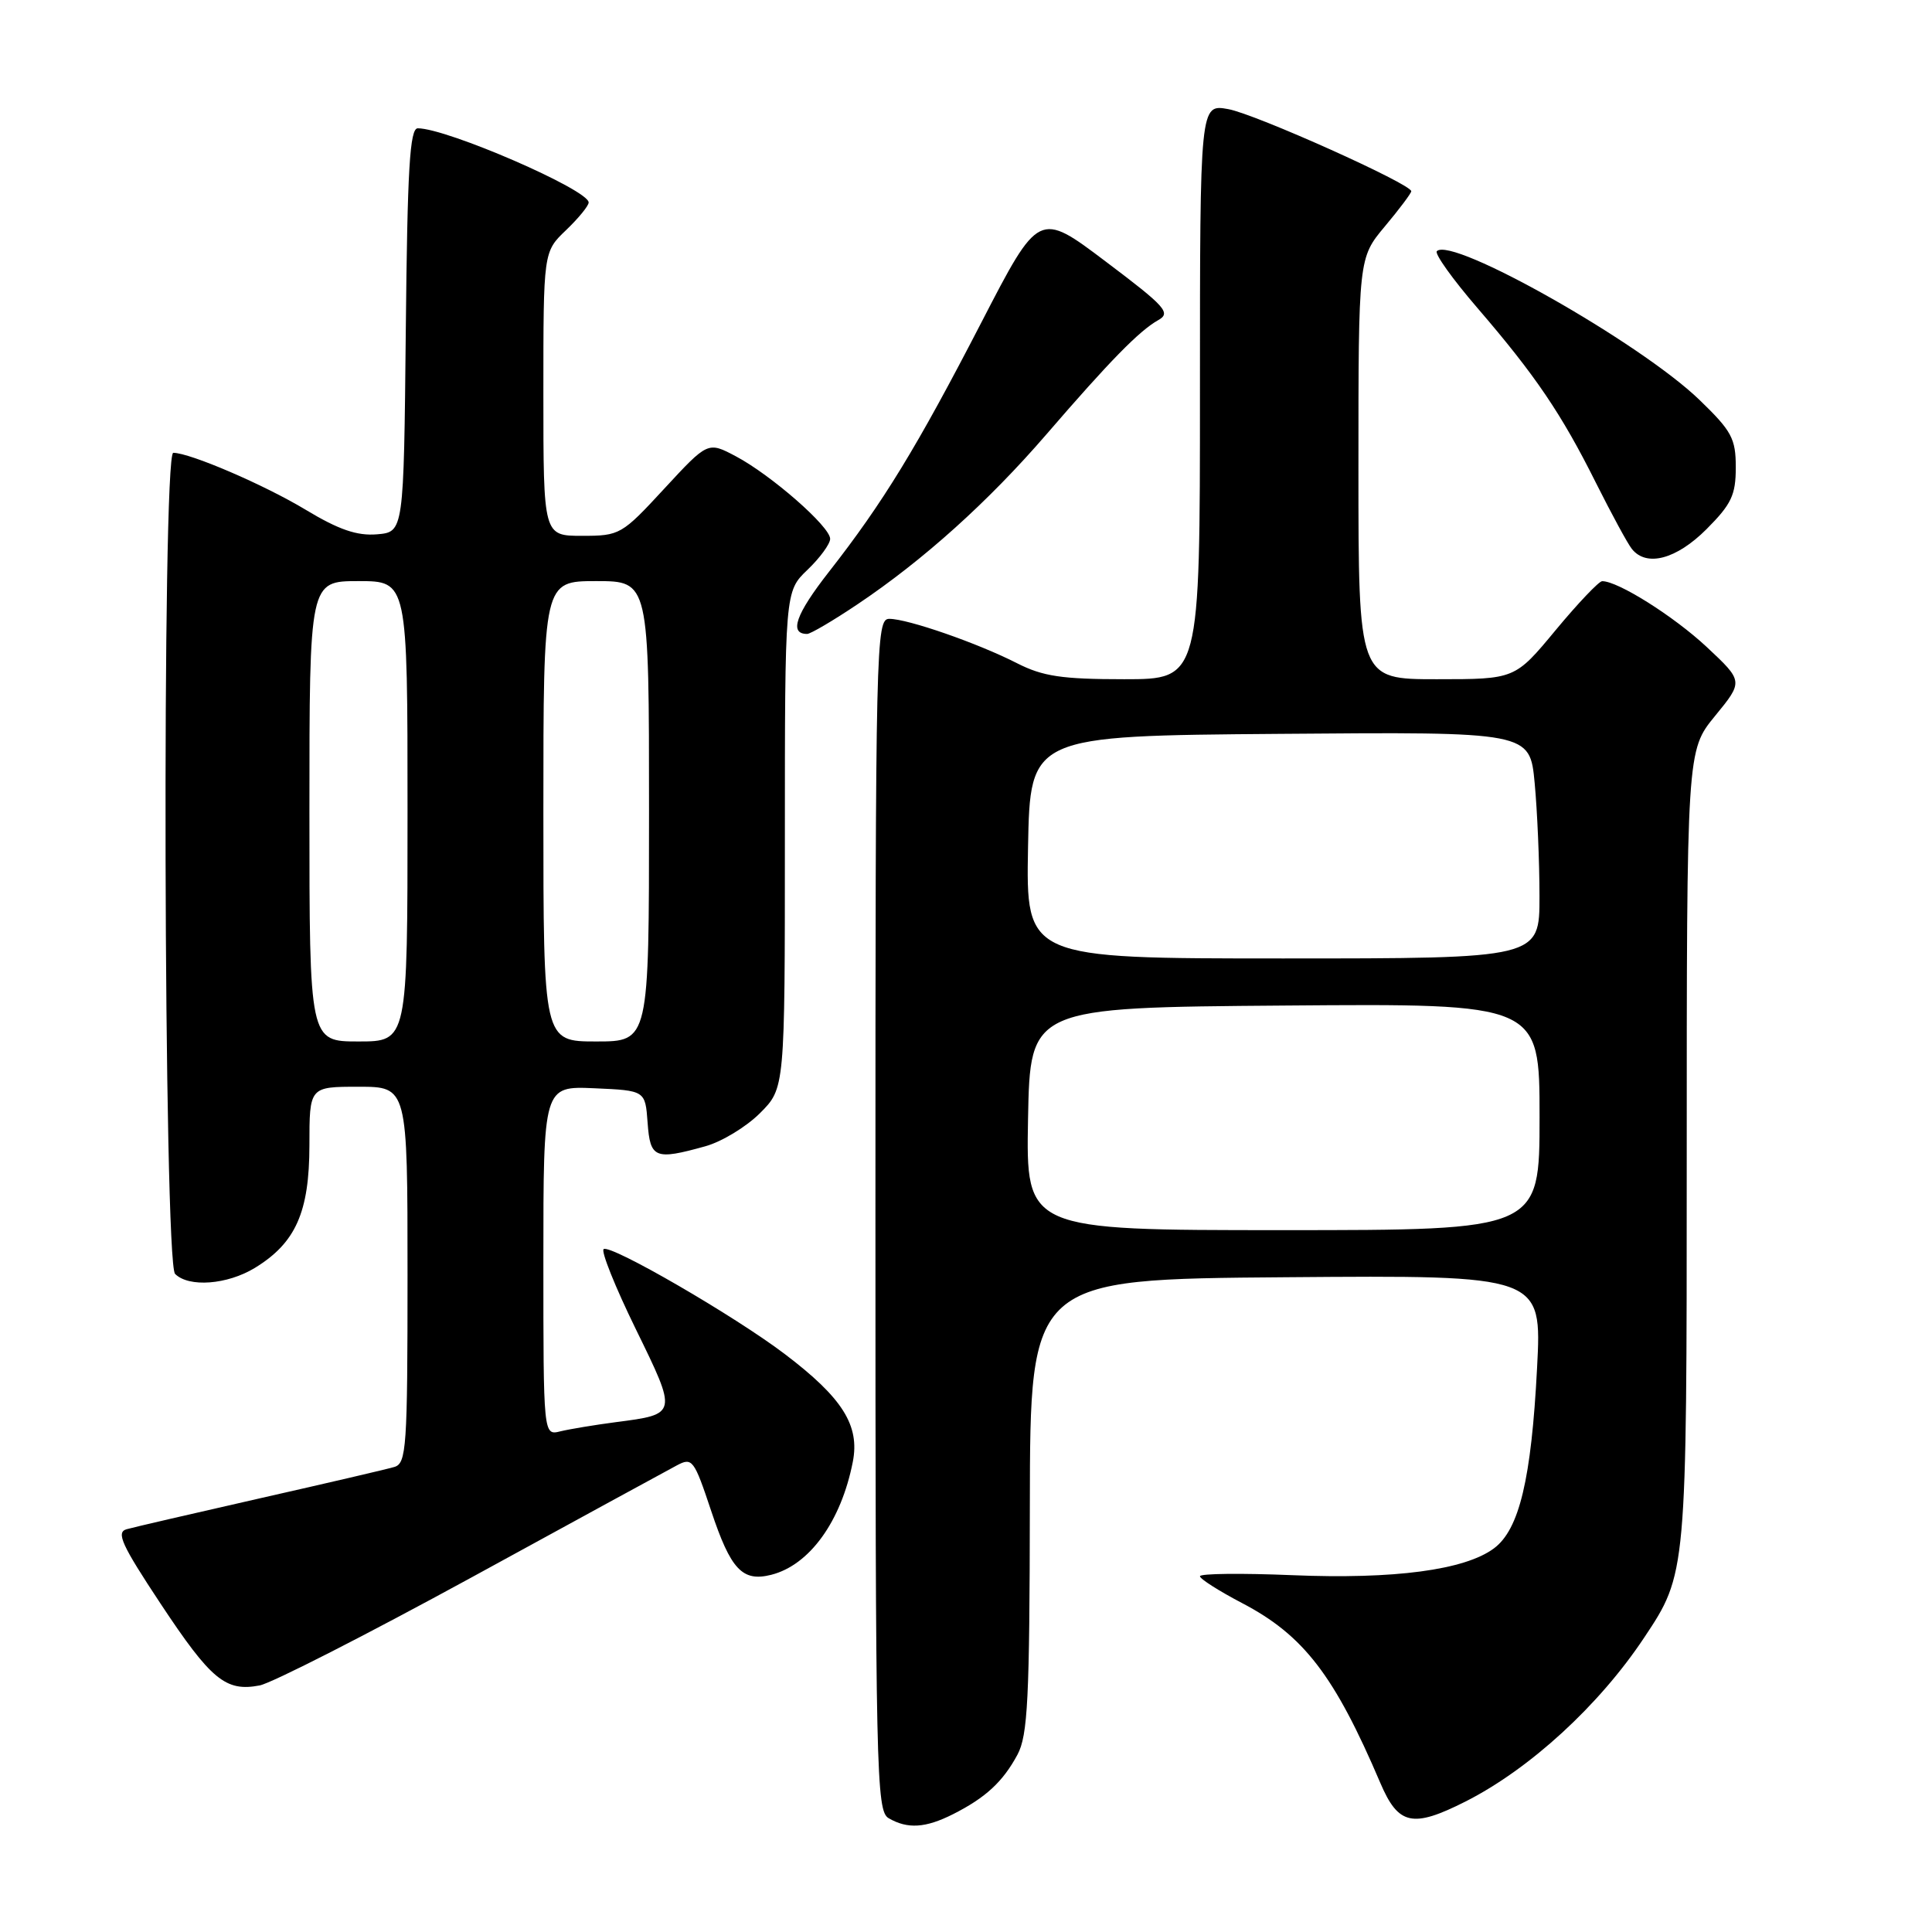 <?xml version="1.0" encoding="UTF-8" standalone="no"?>
<!DOCTYPE svg PUBLIC "-//W3C//DTD SVG 1.1//EN" "http://www.w3.org/Graphics/SVG/1.1/DTD/svg11.dtd" >
<svg xmlns="http://www.w3.org/2000/svg" xmlns:xlink="http://www.w3.org/1999/xlink" version="1.1" viewBox="0 0 256 256">
 <g >
 <path fill="currentColor"
d=" M 126.30 240.38 C 130.61 238.20 132.89 236.09 134.82 232.50 C 136.19 229.94 136.43 225.13 136.46 199.50 C 136.50 169.50 136.50 169.50 170.40 169.24 C 204.31 168.97 204.31 168.97 203.67 181.24 C 202.91 196.00 201.31 202.68 197.95 205.17 C 194.09 208.04 184.74 209.28 171.25 208.72 C 164.51 208.44 159.00 208.50 159.00 208.86 C 159.00 209.21 161.50 210.80 164.55 212.40 C 172.73 216.67 176.81 221.97 182.90 236.25 C 185.29 241.85 187.17 242.26 194.21 238.70 C 202.71 234.39 211.88 225.99 217.85 217.01 C 223.50 208.53 223.50 208.53 223.50 153.99 C 223.50 99.45 223.50 99.45 227.25 94.87 C 231.01 90.28 231.01 90.28 226.15 85.73 C 221.78 81.65 214.36 76.98 212.29 77.01 C 211.86 77.02 209.08 79.94 206.12 83.51 C 200.74 90.00 200.74 90.00 190.37 90.00 C 180.00 90.00 180.00 90.00 180.00 62.09 C 180.00 34.19 180.00 34.19 183.50 30.00 C 185.43 27.70 187.00 25.60 187.00 25.34 C 187.00 24.38 166.35 15.11 162.75 14.46 C 159.00 13.78 159.00 13.78 159.00 51.89 C 159.00 90.00 159.00 90.00 148.96 90.00 C 140.70 90.00 138.18 89.62 134.76 87.88 C 129.55 85.22 120.28 82.00 117.84 82.00 C 116.07 82.00 116.00 84.90 116.00 160.95 C 116.00 235.09 116.11 239.96 117.75 240.92 C 120.26 242.38 122.64 242.23 126.30 240.38 Z  M 62.40 209.06 C 76.20 201.51 88.48 194.81 89.67 194.18 C 91.73 193.08 91.96 193.38 94.23 200.19 C 96.83 207.99 98.37 209.63 102.19 208.67 C 107.26 207.39 111.45 201.60 113.00 193.71 C 113.95 188.88 111.64 185.22 103.99 179.42 C 97.35 174.38 80.98 164.89 79.99 165.51 C 79.60 165.75 81.51 170.52 84.24 176.10 C 89.78 187.43 89.79 187.38 81.62 188.44 C 78.80 188.81 75.49 189.36 74.25 189.66 C 72.00 190.22 72.00 190.22 72.00 167.06 C 72.00 143.91 72.00 143.91 78.75 144.20 C 85.50 144.50 85.50 144.50 85.81 148.75 C 86.15 153.49 86.77 153.75 93.45 151.89 C 95.63 151.29 98.89 149.31 100.70 147.50 C 104.00 144.20 104.00 144.20 104.00 111.29 C 104.00 78.37 104.00 78.37 107.00 75.50 C 108.65 73.92 110.00 72.07 110.00 71.40 C 110.00 69.78 102.18 62.94 97.50 60.46 C 93.80 58.50 93.80 58.50 88.02 64.75 C 82.39 70.85 82.13 71.00 77.13 71.00 C 72.00 71.00 72.00 71.00 72.00 52.19 C 72.00 33.37 72.00 33.37 75.00 30.50 C 76.65 28.92 78.00 27.27 78.00 26.83 C 78.00 25.15 59.22 17.00 55.36 17.00 C 54.30 17.00 53.98 22.32 53.77 43.75 C 53.50 70.50 53.50 70.50 49.95 70.80 C 47.31 71.02 44.89 70.19 40.51 67.55 C 35.02 64.24 25.16 60.00 22.96 60.00 C 21.44 60.00 21.68 167.28 23.20 168.80 C 25.02 170.62 30.11 170.23 33.76 168.01 C 39.18 164.70 40.99 160.63 41.00 151.75 C 41.00 144.00 41.00 144.00 47.50 144.00 C 54.00 144.00 54.00 144.00 54.00 168.93 C 54.00 191.81 53.86 193.91 52.25 194.38 C 51.29 194.67 43.30 196.53 34.50 198.52 C 25.70 200.52 17.73 202.36 16.78 202.63 C 15.35 203.03 16.11 204.69 21.28 212.50 C 27.97 222.60 29.90 224.19 34.40 223.33 C 35.99 223.03 48.59 216.60 62.40 209.06 Z  M 113.64 80.06 C 122.36 74.21 130.96 66.47 138.65 57.56 C 147.07 47.80 150.97 43.82 153.47 42.42 C 155.19 41.46 154.47 40.65 146.52 34.66 C 137.66 27.97 137.66 27.97 130.03 42.74 C 121.48 59.29 117.01 66.61 109.83 75.78 C 105.43 81.41 104.52 84.00 106.95 84.00 C 107.40 84.00 110.41 82.23 113.64 80.06 Z  M 226.12 70.12 C 229.42 66.81 230.00 65.60 230.00 61.93 C 230.00 58.10 229.47 57.12 225.16 52.96 C 217.30 45.39 192.38 31.28 190.39 33.28 C 190.06 33.61 192.47 36.98 195.75 40.79 C 203.46 49.75 206.89 54.81 211.48 64.00 C 213.55 68.12 215.68 72.06 216.24 72.75 C 218.18 75.16 222.13 74.11 226.12 70.12 Z  M 136.22 148.25 C 136.50 133.50 136.50 133.50 170.25 133.24 C 204.00 132.97 204.00 132.97 204.00 147.99 C 204.00 163.00 204.00 163.00 169.97 163.00 C 135.95 163.00 135.95 163.00 136.22 148.25 Z  M 136.22 112.25 C 136.50 97.50 136.50 97.50 169.60 97.24 C 202.71 96.97 202.71 96.97 203.35 103.74 C 203.70 107.46 203.99 114.21 203.99 118.75 C 204.00 127.00 204.00 127.00 169.97 127.00 C 135.95 127.00 135.95 127.00 136.22 112.25 Z  M 41.00 107.50 C 41.00 77.00 41.00 77.00 47.50 77.00 C 54.00 77.00 54.00 77.00 54.00 107.50 C 54.00 138.00 54.00 138.00 47.50 138.00 C 41.00 138.00 41.00 138.00 41.00 107.50 Z  M 72.00 107.50 C 72.00 77.00 72.00 77.00 79.00 77.00 C 86.00 77.00 86.00 77.00 86.00 107.50 C 86.00 138.00 86.00 138.00 79.00 138.00 C 72.00 138.00 72.00 138.00 72.00 107.50 Z "/>
</g>
</svg>